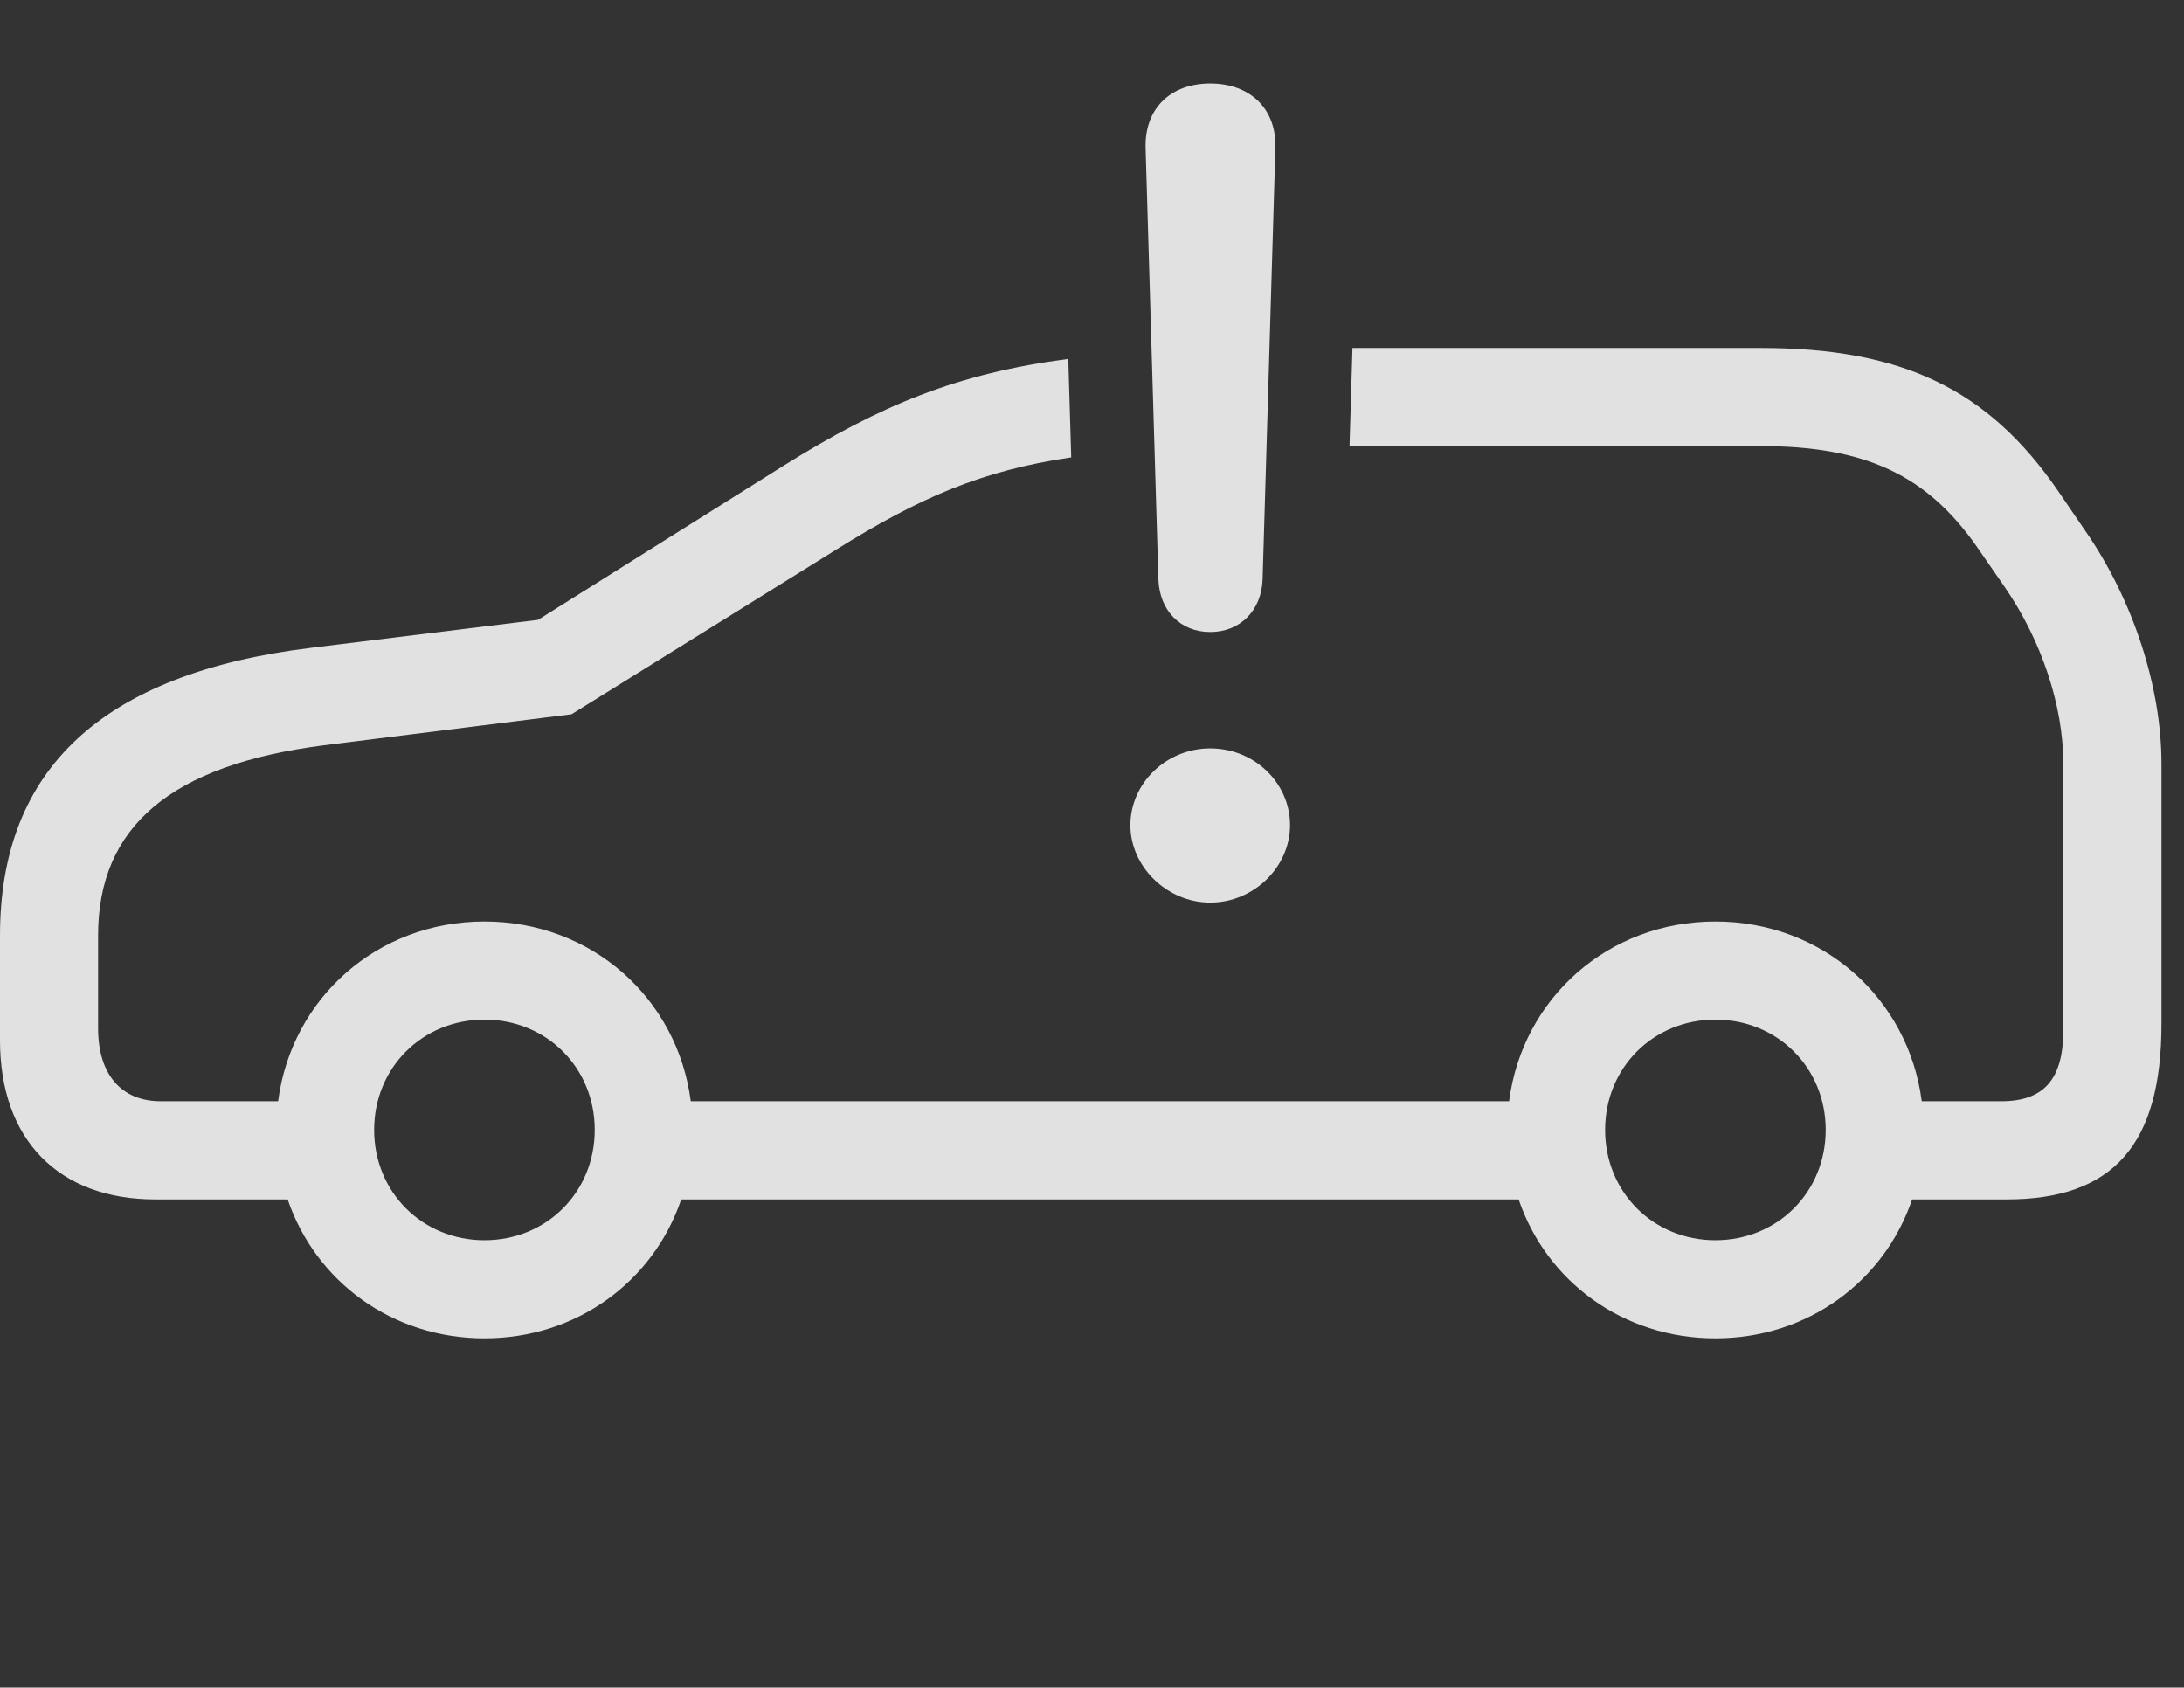 <?xml version="1.0" encoding="UTF-8"?>
<!--Generator: Apple Native CoreSVG 232.5-->
<!DOCTYPE svg
PUBLIC "-//W3C//DTD SVG 1.1//EN"
       "http://www.w3.org/Graphics/SVG/1.1/DTD/svg11.dtd">
<svg version="1.1" xmlns="http://www.w3.org/2000/svg" xmlns:xlink="http://www.w3.org/1999/xlink" width="35" height="27.041">
 <rect width="100%" height="100%" fill="#333333" stroke="none"/>
 <g>
  <rect height="27.041" opacity="0" width="35" x="0" y="0"/>
  <path d="M32.978 7.861L33.418 8.506C34.19 9.619 34.639 11.016 34.639 12.236L34.639 16.406C34.639 18.34 33.867 19.219 32.158 19.219L30.643 19.219C30.198 20.53 28.972 21.445 27.49 21.445C26.008 21.445 24.782 20.53 24.337 19.219L10.917 19.219C10.472 20.53 9.246 21.445 7.764 21.445C6.282 21.445 5.056 20.53 4.61 19.219L2.49 19.219C0.938 19.219 0 18.262 0 16.67L0 14.99C0 12.315 1.65 10.791 4.98 10.381L8.623 9.932L12.559 7.461C14.116 6.489 15.341 5.984 17.12 5.751L17.167 7.329C15.722 7.542 14.727 7.979 13.398 8.809L9.16 11.445L5.186 11.943C2.744 12.256 1.572 13.242 1.572 14.99L1.572 16.475C1.572 17.217 1.943 17.646 2.578 17.646L4.457 17.646C4.671 15.996 6.045 14.766 7.764 14.766C9.482 14.766 10.856 15.996 11.07 17.646L24.184 17.646C24.398 15.996 25.772 14.766 27.49 14.766C29.209 14.766 30.583 15.996 30.797 17.646L32.07 17.646C32.764 17.646 33.066 17.285 33.066 16.504L33.066 12.236C33.066 11.309 32.715 10.254 32.119 9.395L31.68 8.76C30.879 7.617 29.902 7.148 28.213 7.148L21.627 7.148L21.674 5.576L28.213 5.576C30.479 5.576 31.855 6.23 32.978 7.861ZM5.996 18.105C5.996 19.102 6.768 19.873 7.764 19.873C8.76 19.873 9.531 19.102 9.531 18.105C9.531 17.109 8.76 16.338 7.764 16.338C6.768 16.338 5.996 17.109 5.996 18.105ZM25.723 18.105C25.723 19.102 26.494 19.873 27.49 19.873C28.486 19.873 29.258 19.102 29.258 18.105C29.258 17.109 28.486 16.338 27.49 16.338C26.494 16.338 25.723 17.109 25.723 18.105Z" fill="#ffffff" fill-opacity="0.85"/>
  <path d="M19.395 14.463C20.098 14.463 20.674 13.887 20.674 13.223C20.674 12.549 20.107 11.992 19.395 11.992C18.691 11.992 18.115 12.549 18.115 13.223C18.115 13.887 18.701 14.463 19.395 14.463ZM19.395 10.127C19.873 10.127 20.215 9.785 20.234 9.287L20.439 2.373C20.459 1.748 20.039 1.338 19.395 1.338C18.75 1.338 18.34 1.748 18.359 2.373L18.564 9.287C18.584 9.785 18.916 10.127 19.395 10.127Z" fill="#ffffff" fill-opacity="0.85"/>
 </g>
</svg>
